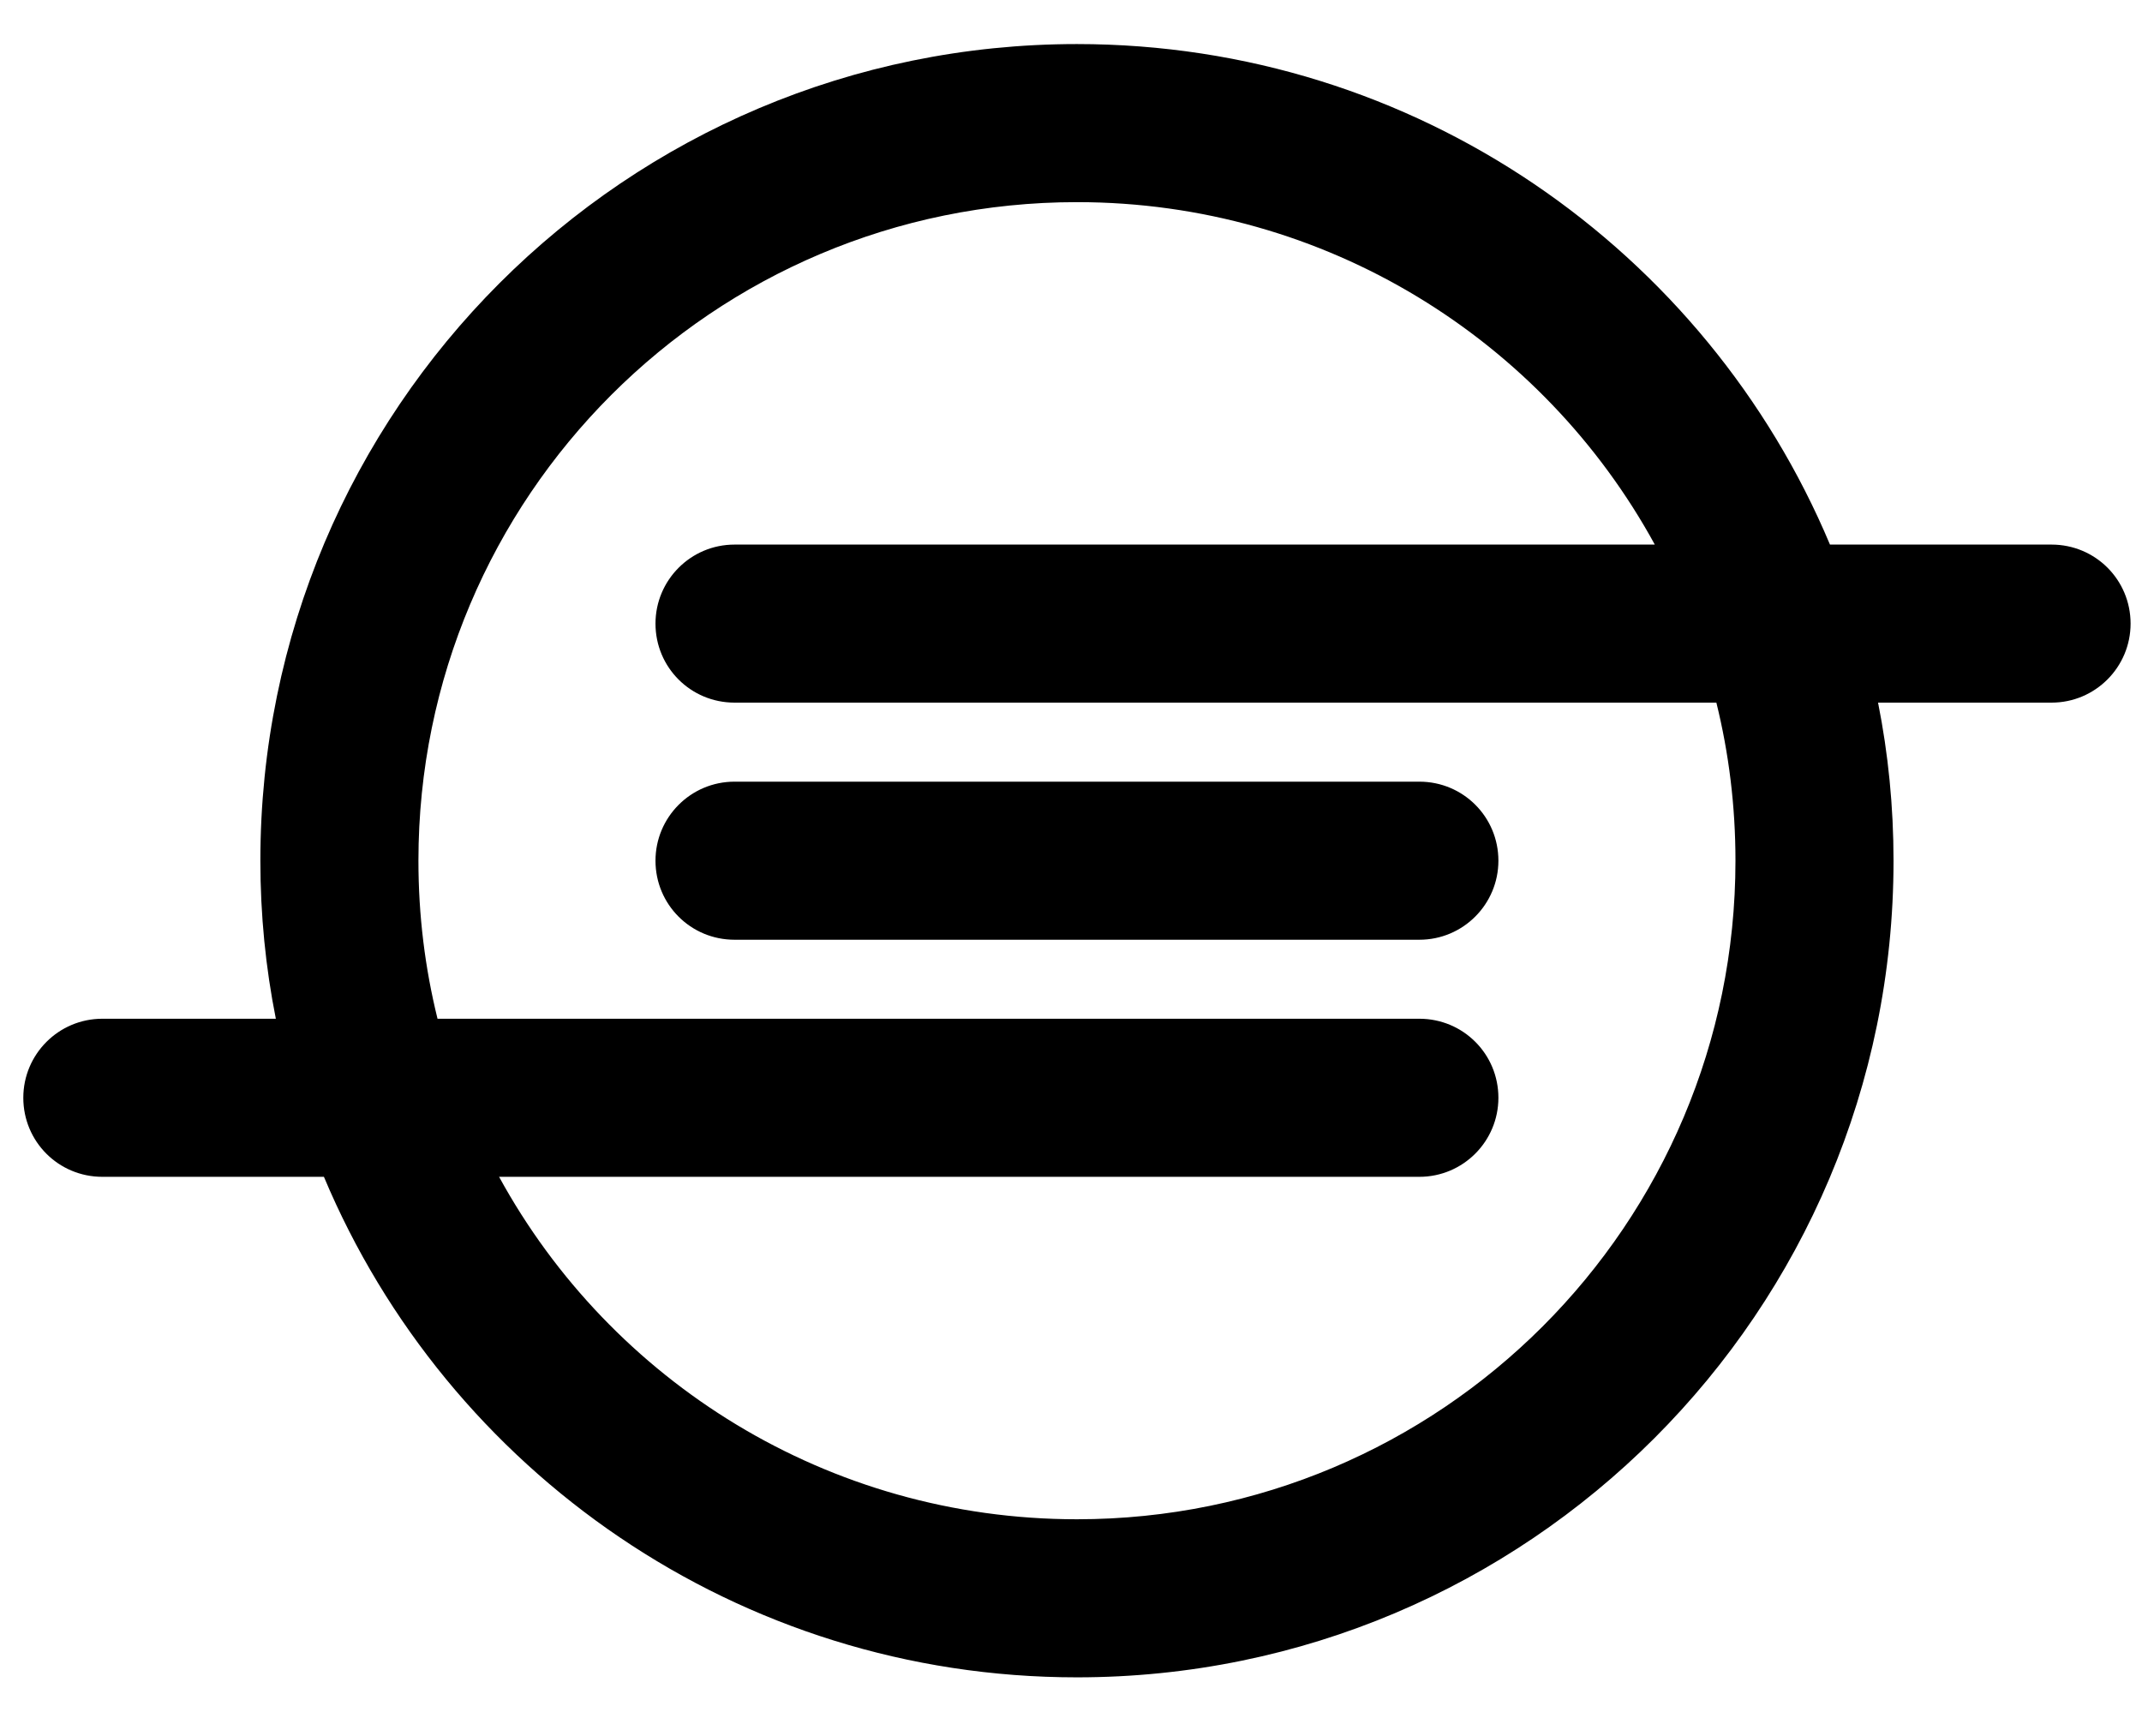 <svg width="58" height="47" viewBox="0 0 58 47" fill="none" xmlns="http://www.w3.org/2000/svg">
<g clip-path="url(#clip0_201_6769)">
<path d="M55.551 14.745H49.551C46.208 6.783 38.335 1.193 29.161 1.193C16.946 1.193 7.05 11.089 7.05 23.304C7.05 24.766 7.193 26.201 7.469 27.583H2.771C1.585 27.583 0.631 28.546 0.631 29.723C0.631 30.909 1.585 31.863 2.771 31.863H8.771C12.114 39.825 19.987 45.415 29.161 45.415C41.375 45.415 51.272 35.518 51.272 23.304C51.272 21.842 51.129 20.406 50.853 19.024H55.551C56.737 19.024 57.691 18.061 57.691 16.885C57.691 15.699 56.737 14.745 55.551 14.745ZM46.992 23.304C46.992 33.156 39.013 41.135 29.161 41.135C22.412 41.135 16.536 37.391 13.514 31.863H38.433C39.619 31.863 40.573 30.9 40.573 29.723C40.573 28.537 39.619 27.583 38.433 27.583H11.847C11.508 26.21 11.33 24.784 11.33 23.304C11.33 13.452 19.309 5.473 29.161 5.473C35.91 5.473 41.785 9.217 44.808 14.745H19.889C18.703 14.745 17.749 15.708 17.749 16.885C17.749 18.07 18.703 19.024 19.889 19.024H46.475C46.814 20.397 46.992 21.824 46.992 23.304ZM19.889 21.164H38.433C39.619 21.164 40.573 22.118 40.573 23.304C40.573 24.481 39.619 25.444 38.433 25.444H19.889C18.703 25.444 17.749 24.49 17.749 23.304C17.749 22.127 18.703 21.164 19.889 21.164Z" fill="black"/>
</g>
<defs>
<clipPath id="clip0_201_6769">
<rect width="57.06" height="45.648" fill="white" transform="translate(0.631 0.48)"/>
</clipPath>
</defs>
</svg>
